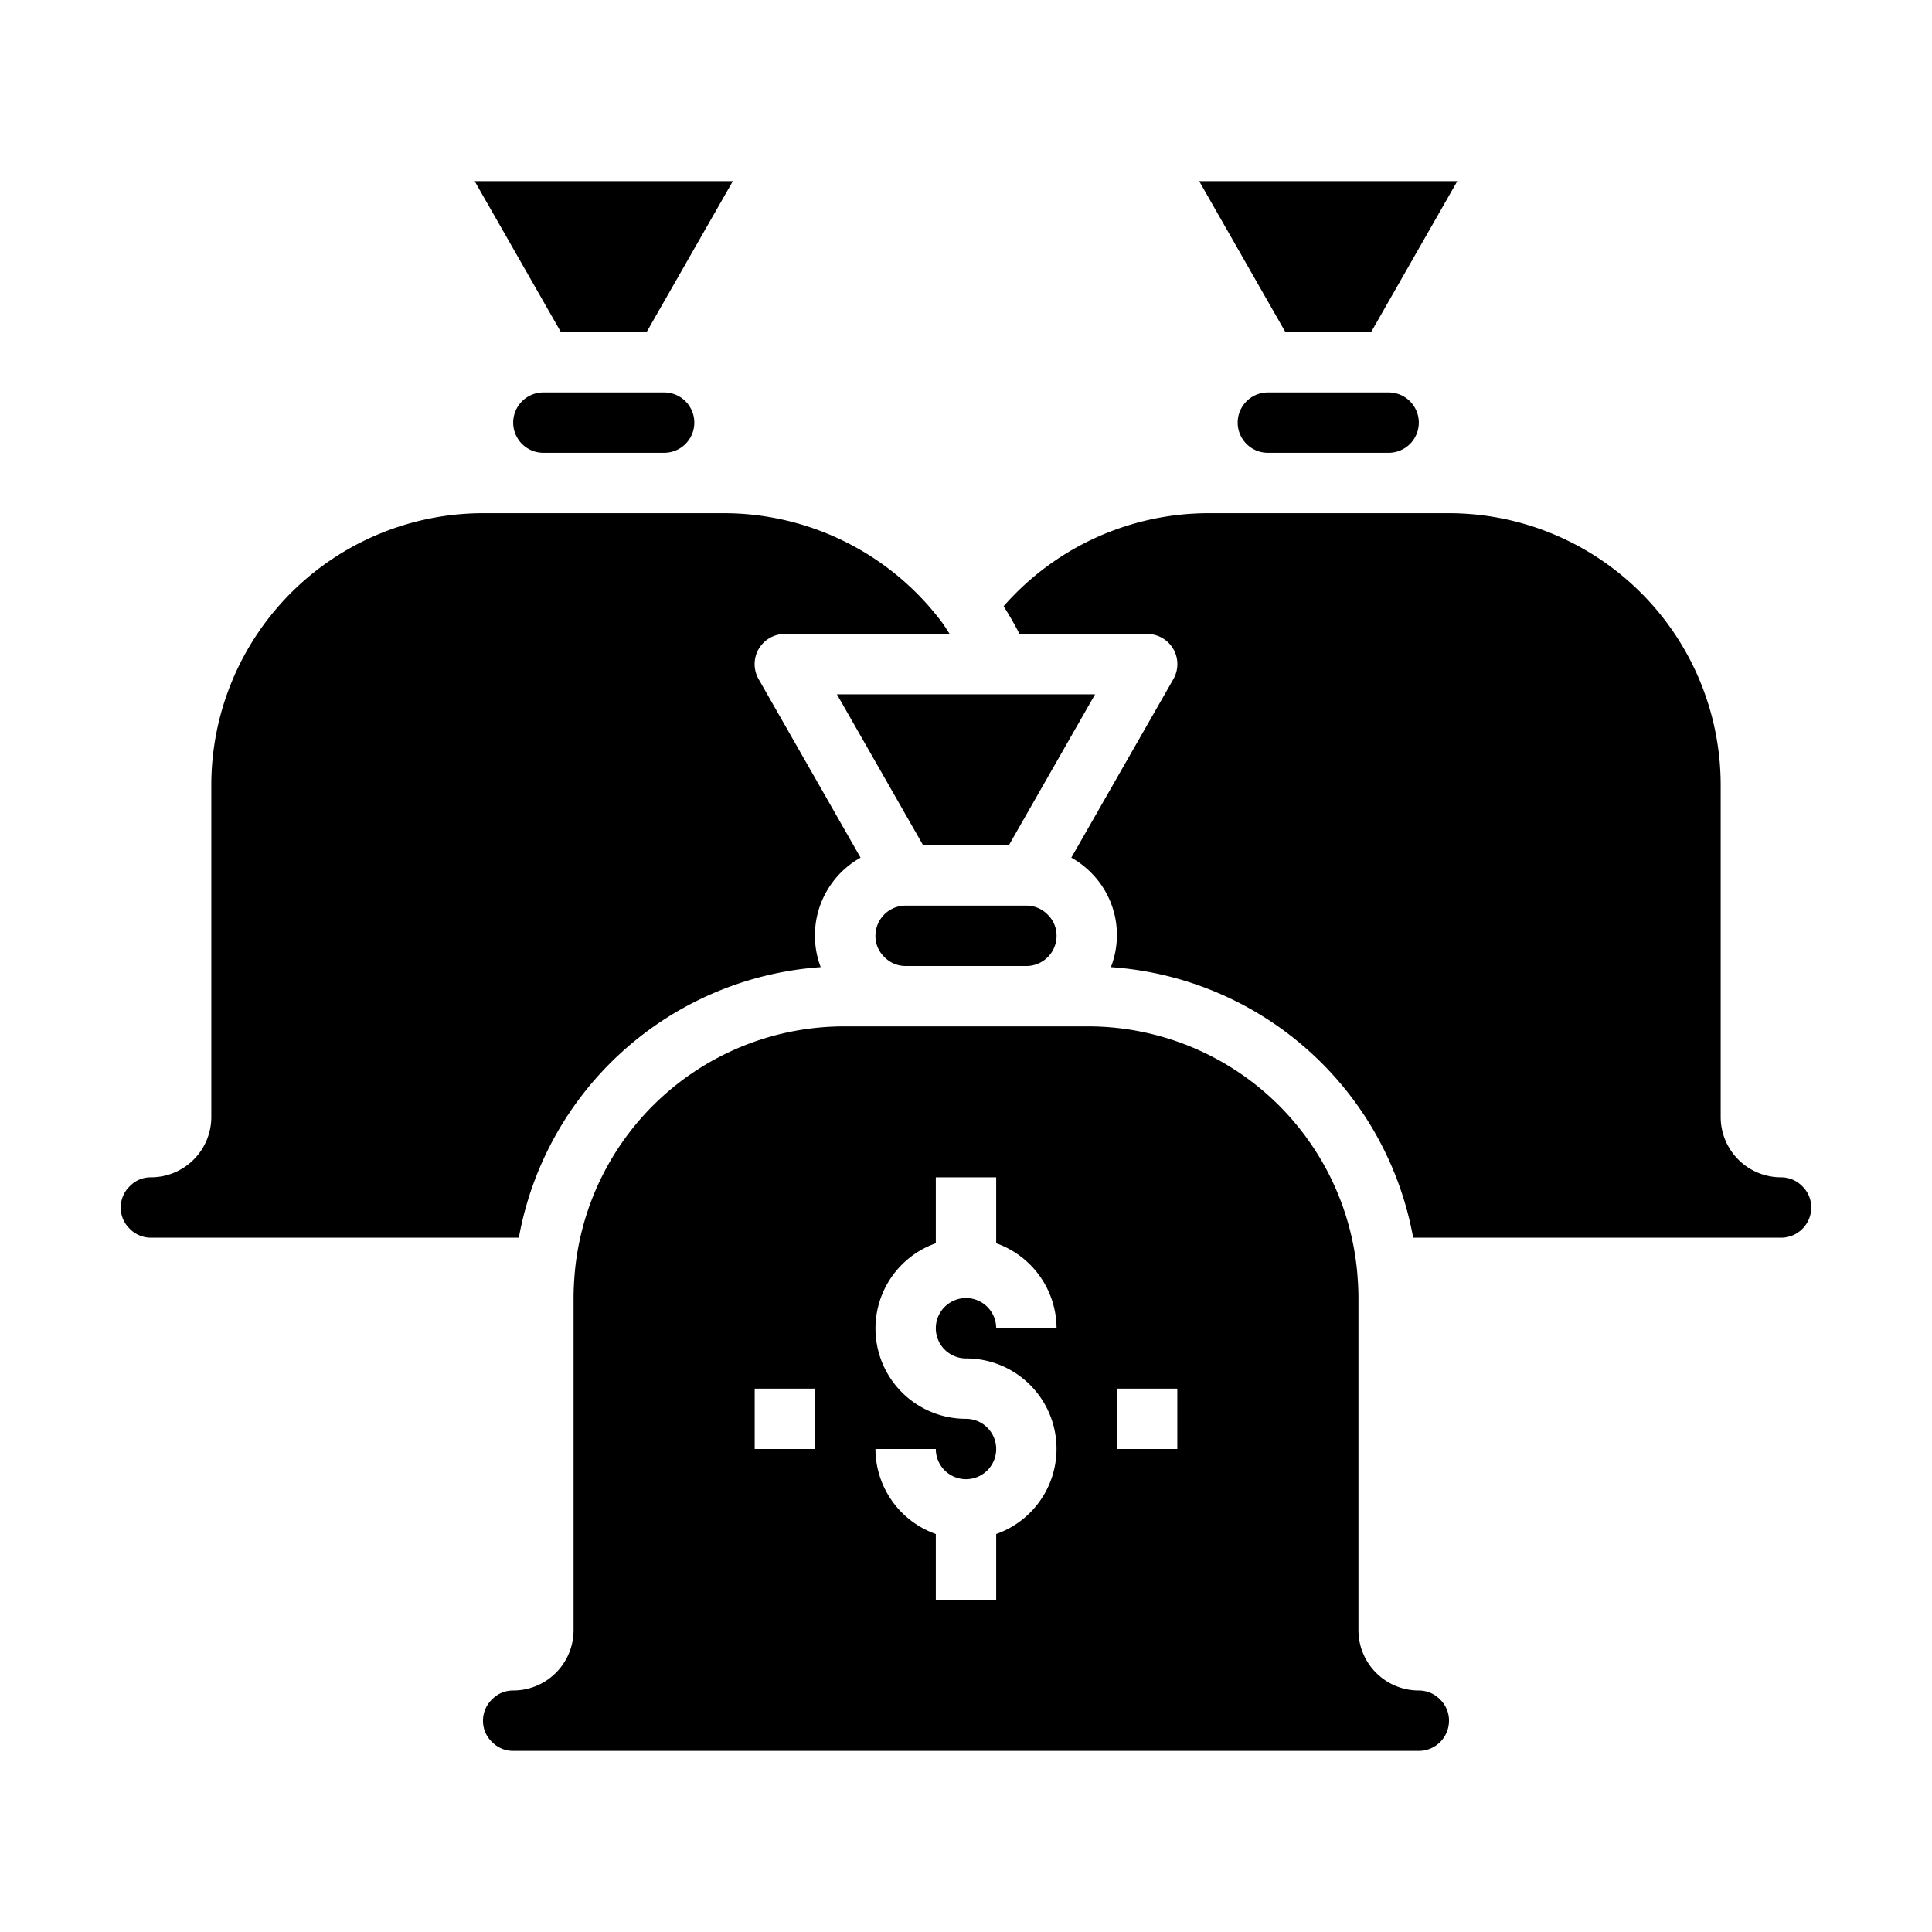 <svg xmlns="http://www.w3.org/2000/svg" viewBox="0 0 64 64" x="0px" y="0px"><g data-name="Money Bag"><polygon points="18.58 11 21.42 11 24.277 6 15.723 6 18.58 11"></polygon><path d="M22,15a1,1,0,0,0,0-2H18a1,1,0,0,0,0,2Z"></path><path d="M5,41H17.187a10.939,10.939,0,0,1,10-8.962,2.956,2.956,0,0,1,1.32-3.627L25.132,22.5A1,1,0,0,1,26,21h5.459c-.087-.129-.165-.265-.258-.388A9.04,9.04,0,0,0,24,17H16a9.011,9.011,0,0,0-9,9V37a2,2,0,0,1-2,2,.957.957,0,0,0-.694.288A.974.974,0,0,0,4,40a.957.957,0,0,0,.288.694A.974.974,0,0,0,5,41Z"></path><polygon points="42.58 11 45.42 11 48.276 6 39.724 6 42.58 11"></polygon><path d="M45,54V43c0-.309-.019-.609-.046-.909A8.959,8.959,0,0,0,36,34H28a8.962,8.962,0,0,0-8.955,8.1c-.026.291-.045.592-.045.9V54a2,2,0,0,1-2,2,.957.957,0,0,0-.694.288A.974.974,0,0,0,16,57a.957.957,0,0,0,.288.694A.974.974,0,0,0,17,58H47a1,1,0,0,0,1-1,.965.965,0,0,0-.287-.694A.976.976,0,0,0,47,56,2,2,0,0,1,45,54ZM27,48H25V46h2Zm5-3a2.993,2.993,0,0,1,1,5.816V53H31V50.816A3,3,0,0,1,29,48h2a1,1,0,1,0,1-1,2.993,2.993,0,0,1-1-5.816V39h2v2.184A3,3,0,0,1,35,44H33a1,1,0,1,0-1,1Zm7,3H37V46h2Z"></path><path d="M59,41a1,1,0,0,0,1-1,.965.965,0,0,0-.287-.694A.978.978,0,0,0,59,39a2,2,0,0,1-2-2V26a9.01,9.01,0,0,0-9-9H40a9.032,9.032,0,0,0-6.754,3.082c.19.3.364.6.526.918H38a1,1,0,0,1,.868,1.5L35.489,28.41a2.966,2.966,0,0,1,.638.482A2.925,2.925,0,0,1,37,31a2.963,2.963,0,0,1-.2,1.038A10.938,10.938,0,0,1,46.813,41Z"></path><path d="M46,15a1,1,0,0,0,0-2H42a1,1,0,0,0,0,2Z"></path><polygon points="27.723 23 30.58 28 33.42 28 36.276 23 27.723 23"></polygon><path d="M30,30a1,1,0,0,0-1,1,.957.957,0,0,0,.288.694A.974.974,0,0,0,30,32h4a1,1,0,0,0,1-1,.965.965,0,0,0-.287-.694A.976.976,0,0,0,34,30Z"></path></g></svg>